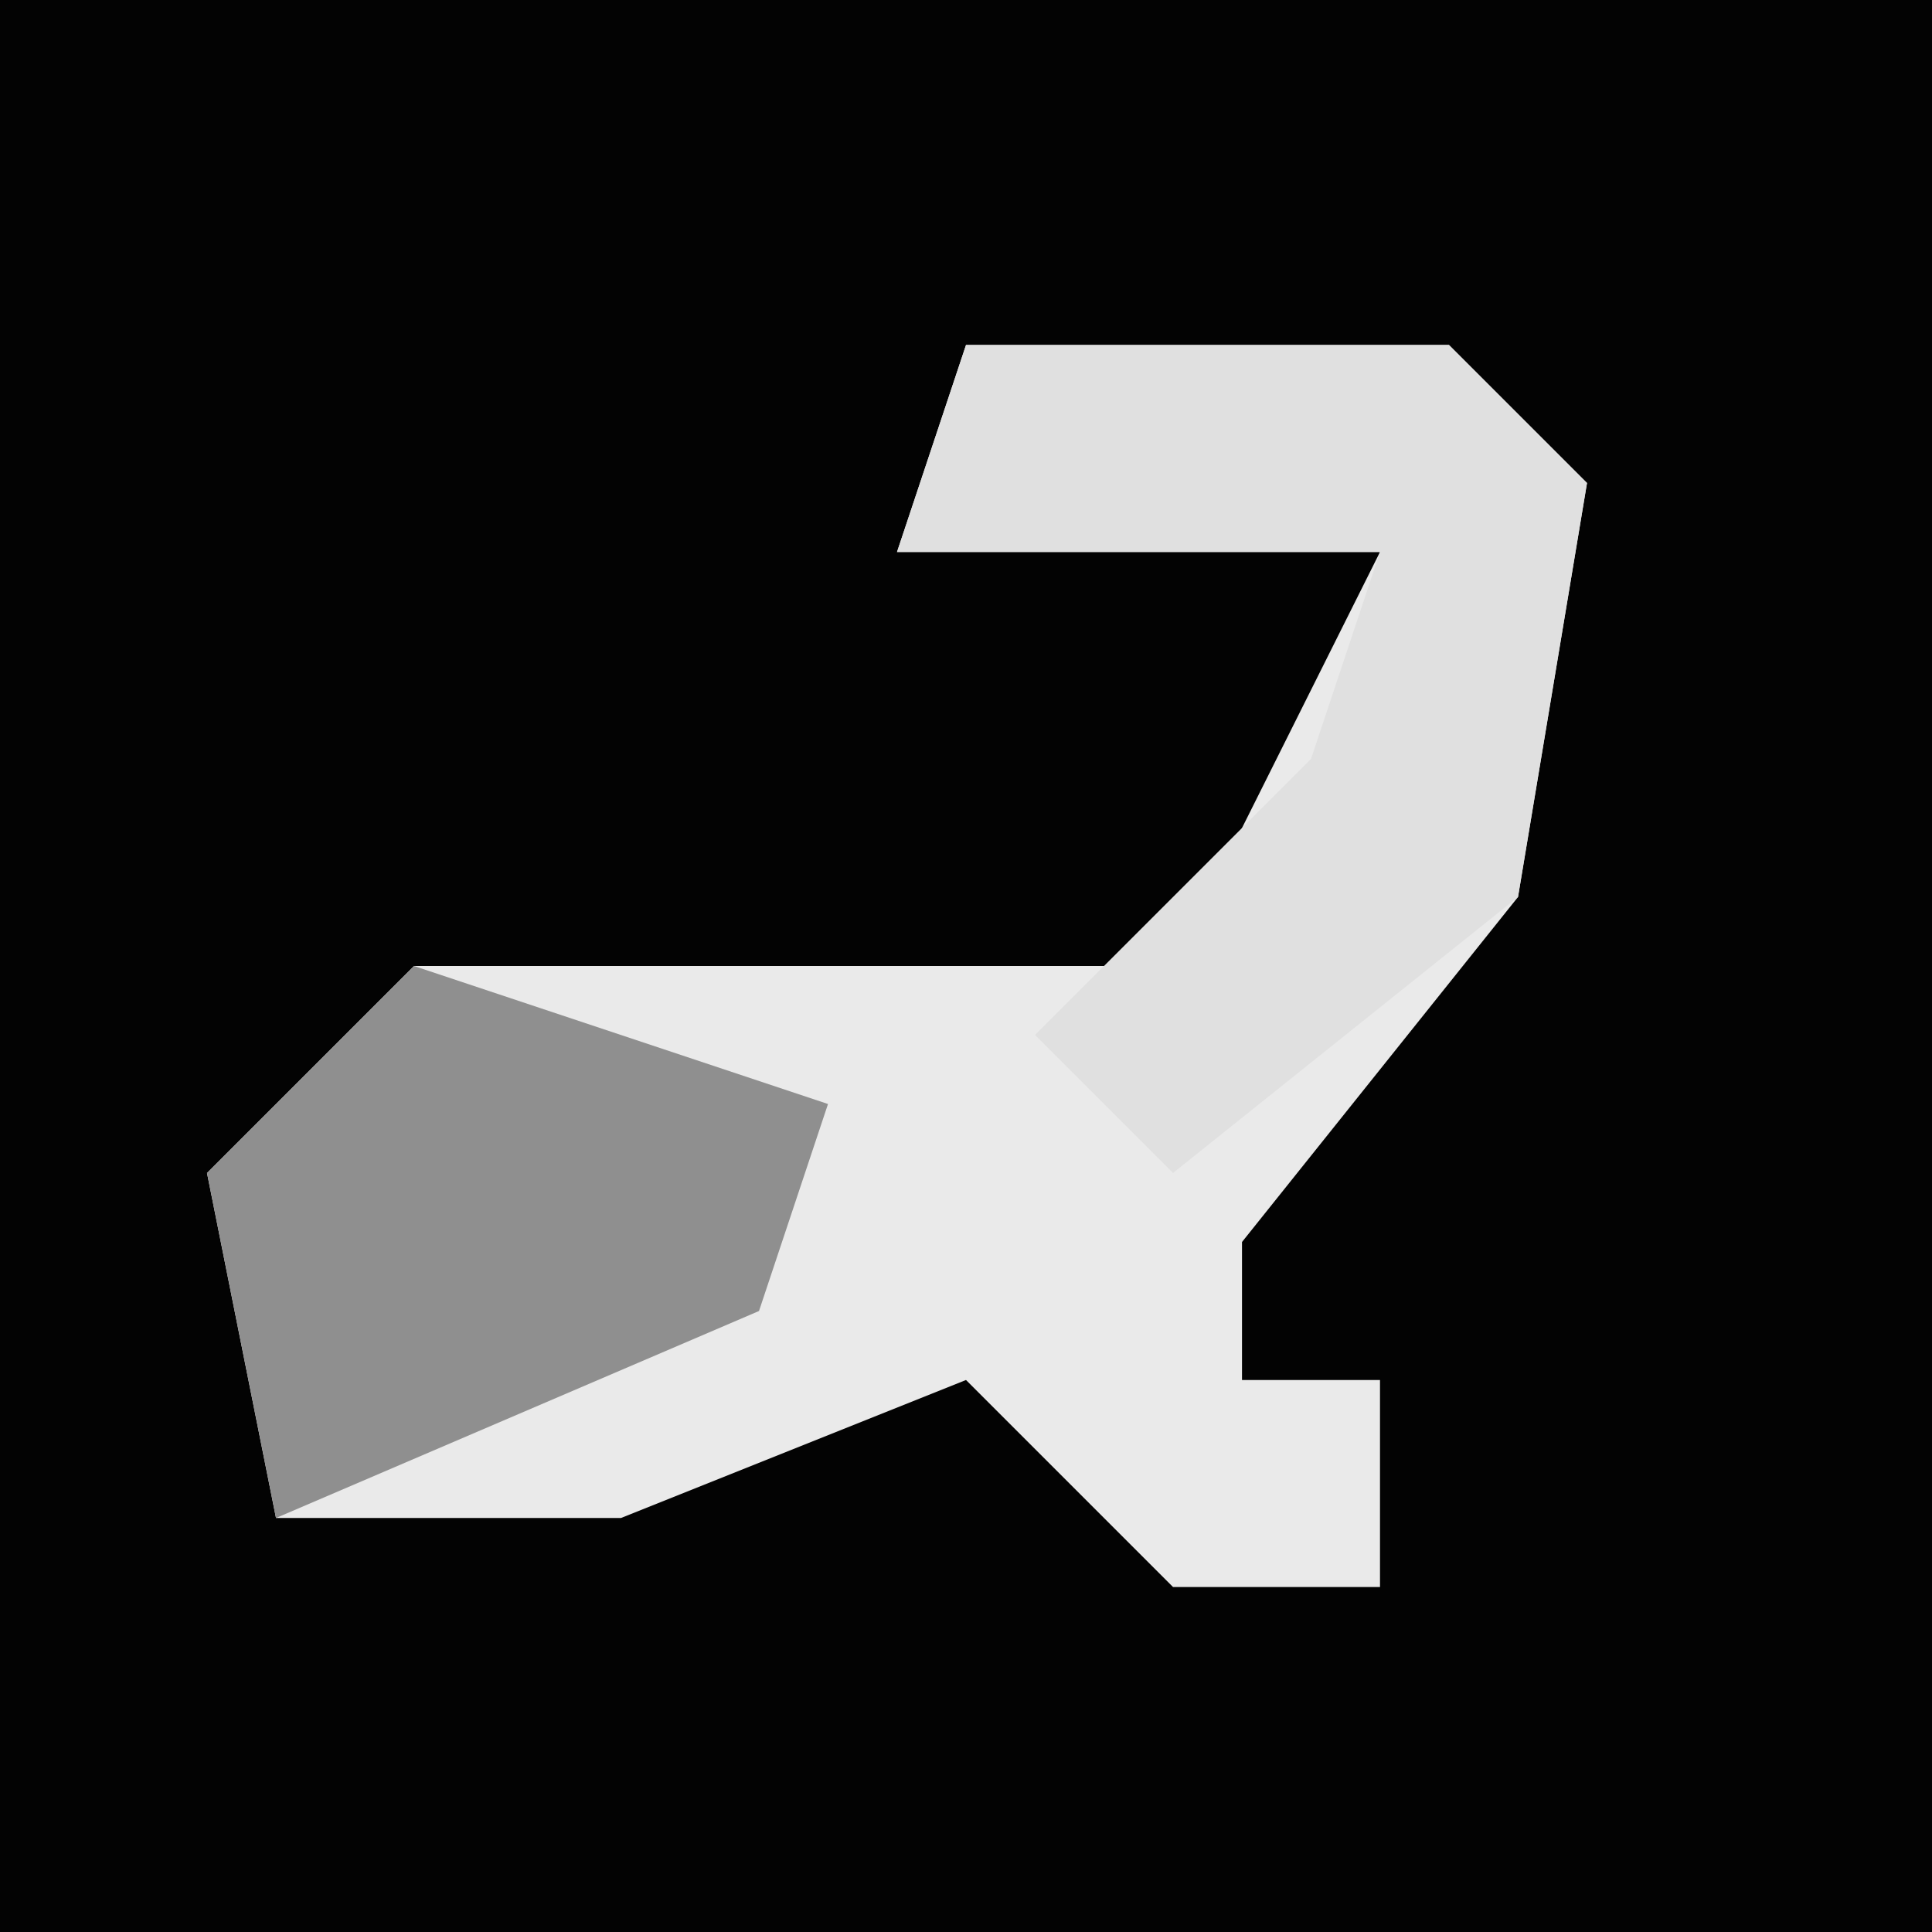 <?xml version="1.0" encoding="UTF-8"?>
<svg version="1.1" xmlns="http://www.w3.org/2000/svg" width="28" height="28">
<path d="M0,0 L28,0 L28,28 L0,28 Z " fill="#030303" transform="translate(0,0)"/>
<path d="M0,0 L7,0 L9,2 L8,8 L4,13 L4,15 L6,15 L6,18 L3,18 L0,15 L-5,17 L-10,17 L-11,12 L-8,9 L3,9 L6,3 L-1,3 Z " fill="#EAEAEA" transform="translate(14,5)"/>
<path d="M0,0 L7,0 L9,2 L8,8 L3,12 L1,10 L5,6 L6,3 L-1,3 Z " fill="#E0E0E0" transform="translate(14,5)"/>
<path d="M0,0 L6,2 L5,5 L-2,8 L-3,3 Z " fill="#8F8F8F" transform="translate(6,14)"/>
</svg>
